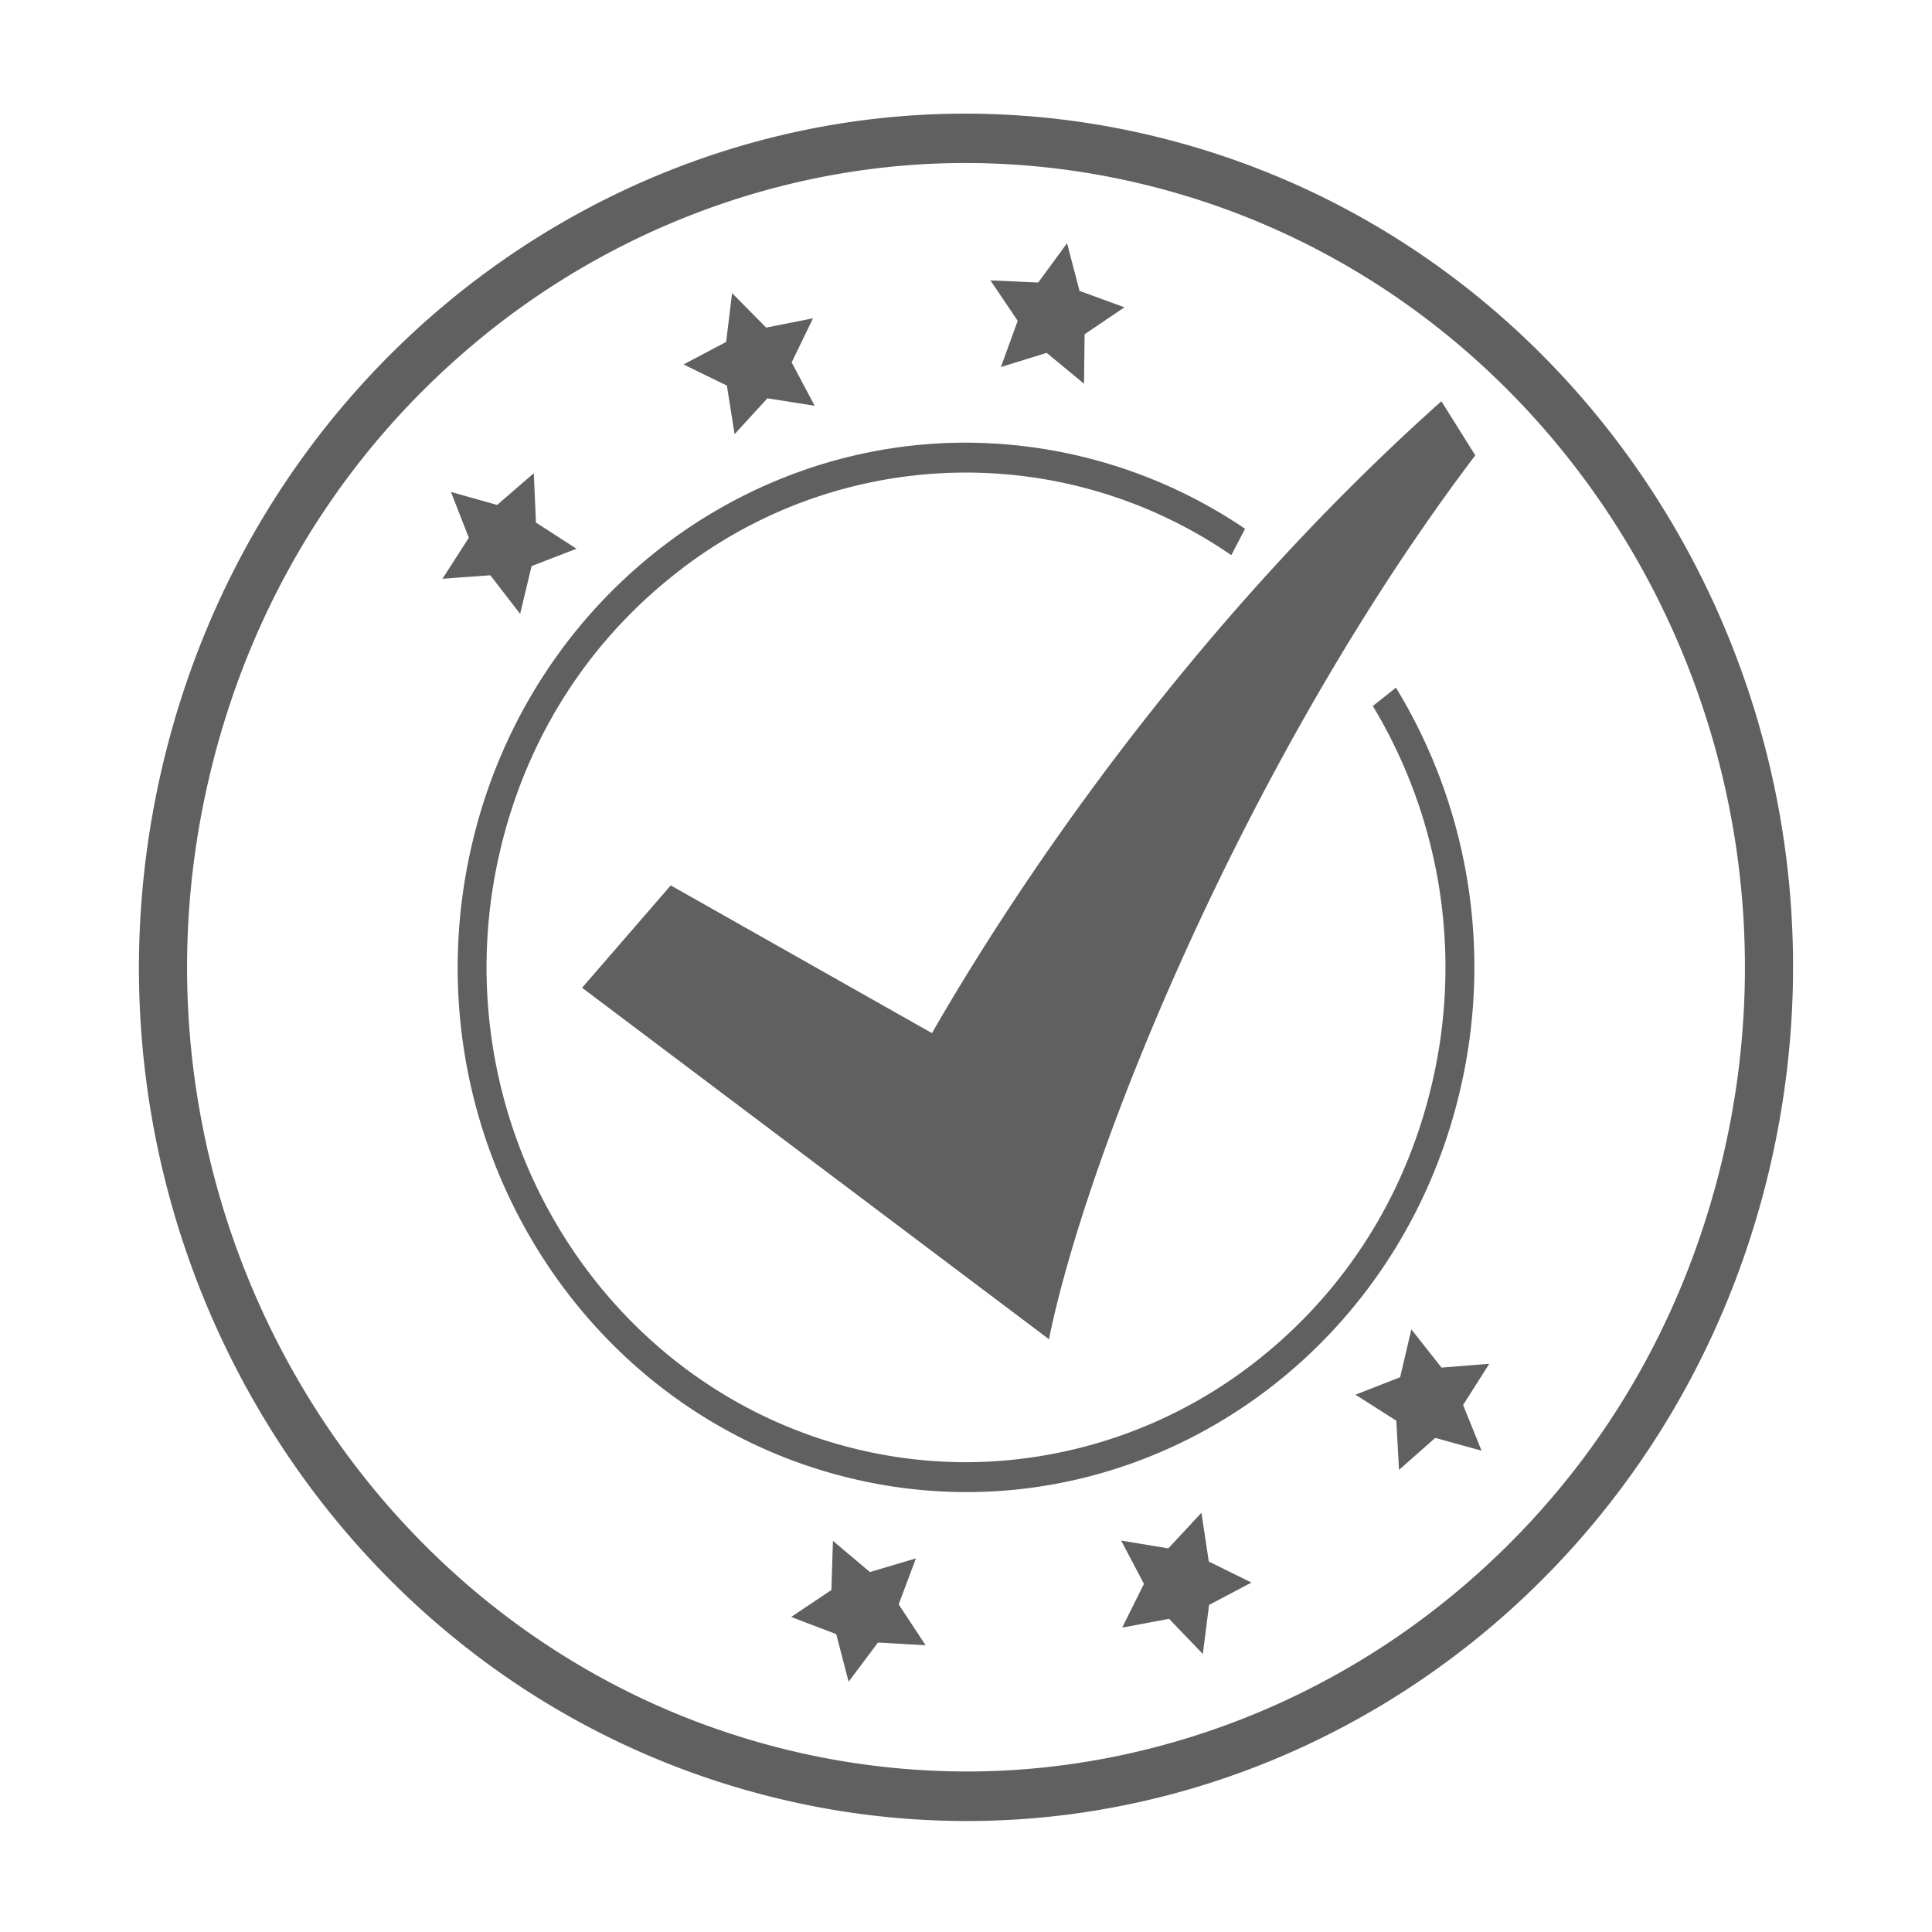 <?xml version="1.0" standalone="no"?><!DOCTYPE svg PUBLIC "-//W3C//DTD SVG 1.1//EN" "http://www.w3.org/Graphics/SVG/1.1/DTD/svg11.dtd"><svg t="1664174500865" class="icon" viewBox="0 0 1024 1024" version="1.1" xmlns="http://www.w3.org/2000/svg" p-id="6518" xmlns:xlink="http://www.w3.org/1999/xlink" width="200" height="200"><path d="M485.46 825.974L461.097 833.228l-19.626-16.558-0.806 26.074L419.342 857.011l23.868 9.106 6.575 25.24 15.554-20.771 25.24 1.414-14.267-21.662zM259.887 304.908L275.681 325.355l6.066-25.31 23.811-9.205-21.493-13.885-1.131-26.145-19.442 16.812-24.49-6.9 9.488 24.278-13.998 21.804c0.156-0.099 25.395-1.895 25.395-1.895z m270.608-110.361l24.264-7.522 19.796 16.346 0.311-26.201 21.125-14.295-23.826-8.71-6.603-25.254-15.285 20.828-25.324-1.131 14.451 21.436z m-141.158 35.576l17.406-19.018 25.056 3.959-12.203-22.977 11.312-23.373-24.801 4.921-18.085-18.283-3.153 25.89-22.482 11.877c-0.156 0.099 22.878 11.227 22.878 11.227z m374.705 494.738l-15.992-20.248-5.939 25.353-23.67 9.247 21.648 13.786 1.414 26.074 19.216-16.968 24.533 6.787-9.771-24.221 13.871-21.832z m-127.258 76.949l-17.548 18.863-25.013-4.157 12.09 22.949-11.524 23.203 24.858-4.638 17.887 18.608 3.295-25.975 22.482-11.877-22.624-11.156z m-23.755-729.303a426.64 426.64 0 0 0-101.397-12.273c-198.495 0-378.339 140.154-426.089 348.193-55.796 243.106 89.929 486.876 325.428 544.468a426.061 426.061 0 0 0 101.411 12.287c198.481 0 378.325-140.14 426.075-348.193 55.796-243.106-89.929-486.876-325.428-544.482zM913.684 610.979c-21.86 95.246-72.82 177.356-147.408 237.45-72.424 58.383-162.608 90.495-253.894 90.495a402.985 402.985 0 0 1-95.543-11.581C195.353 873.159 57.843 643.104 110.316 414.435c21.86-95.26 72.834-177.37 147.408-237.549 72.438-58.355 162.608-90.495 253.923-90.495a402.136 402.136 0 0 1 95.514 11.581C828.647 152.241 966.157 382.31 913.684 610.979zM739.891 364.479l-12.259 9.714a268.656 268.656 0 0 1 31.617 198.975c-13.447 58.624-44.823 109.173-90.735 146.163A250.147 250.147 0 0 1 512.226 775a247.447 247.447 0 0 1-58.793-7.07c-136.336-33.356-220.977-174.952-188.682-315.685 13.461-58.624 44.837-109.173 90.735-146.163A247.913 247.913 0 0 1 652.606 294.247l7.31-13.984a264.669 264.669 0 0 0-148.143-45.643c-121.998 0-232.529 86.14-261.883 214.006-34.289 149.415 55.258 299.255 200.022 334.647a262.039 262.039 0 0 0 62.314 7.565c121.998 0 232.529-86.14 261.883-214.02a284.719 284.719 0 0 0-34.218-212.338z m-384.377 104.804l-47.001 54.254 247.447 186.264c20.983-102.528 106.402-310.581 225.968-468.466l-17.958-28.676c-138.047 123.271-229.843 264.909-270 334.916z" fill="#606060" p-id="6519"></path></svg>